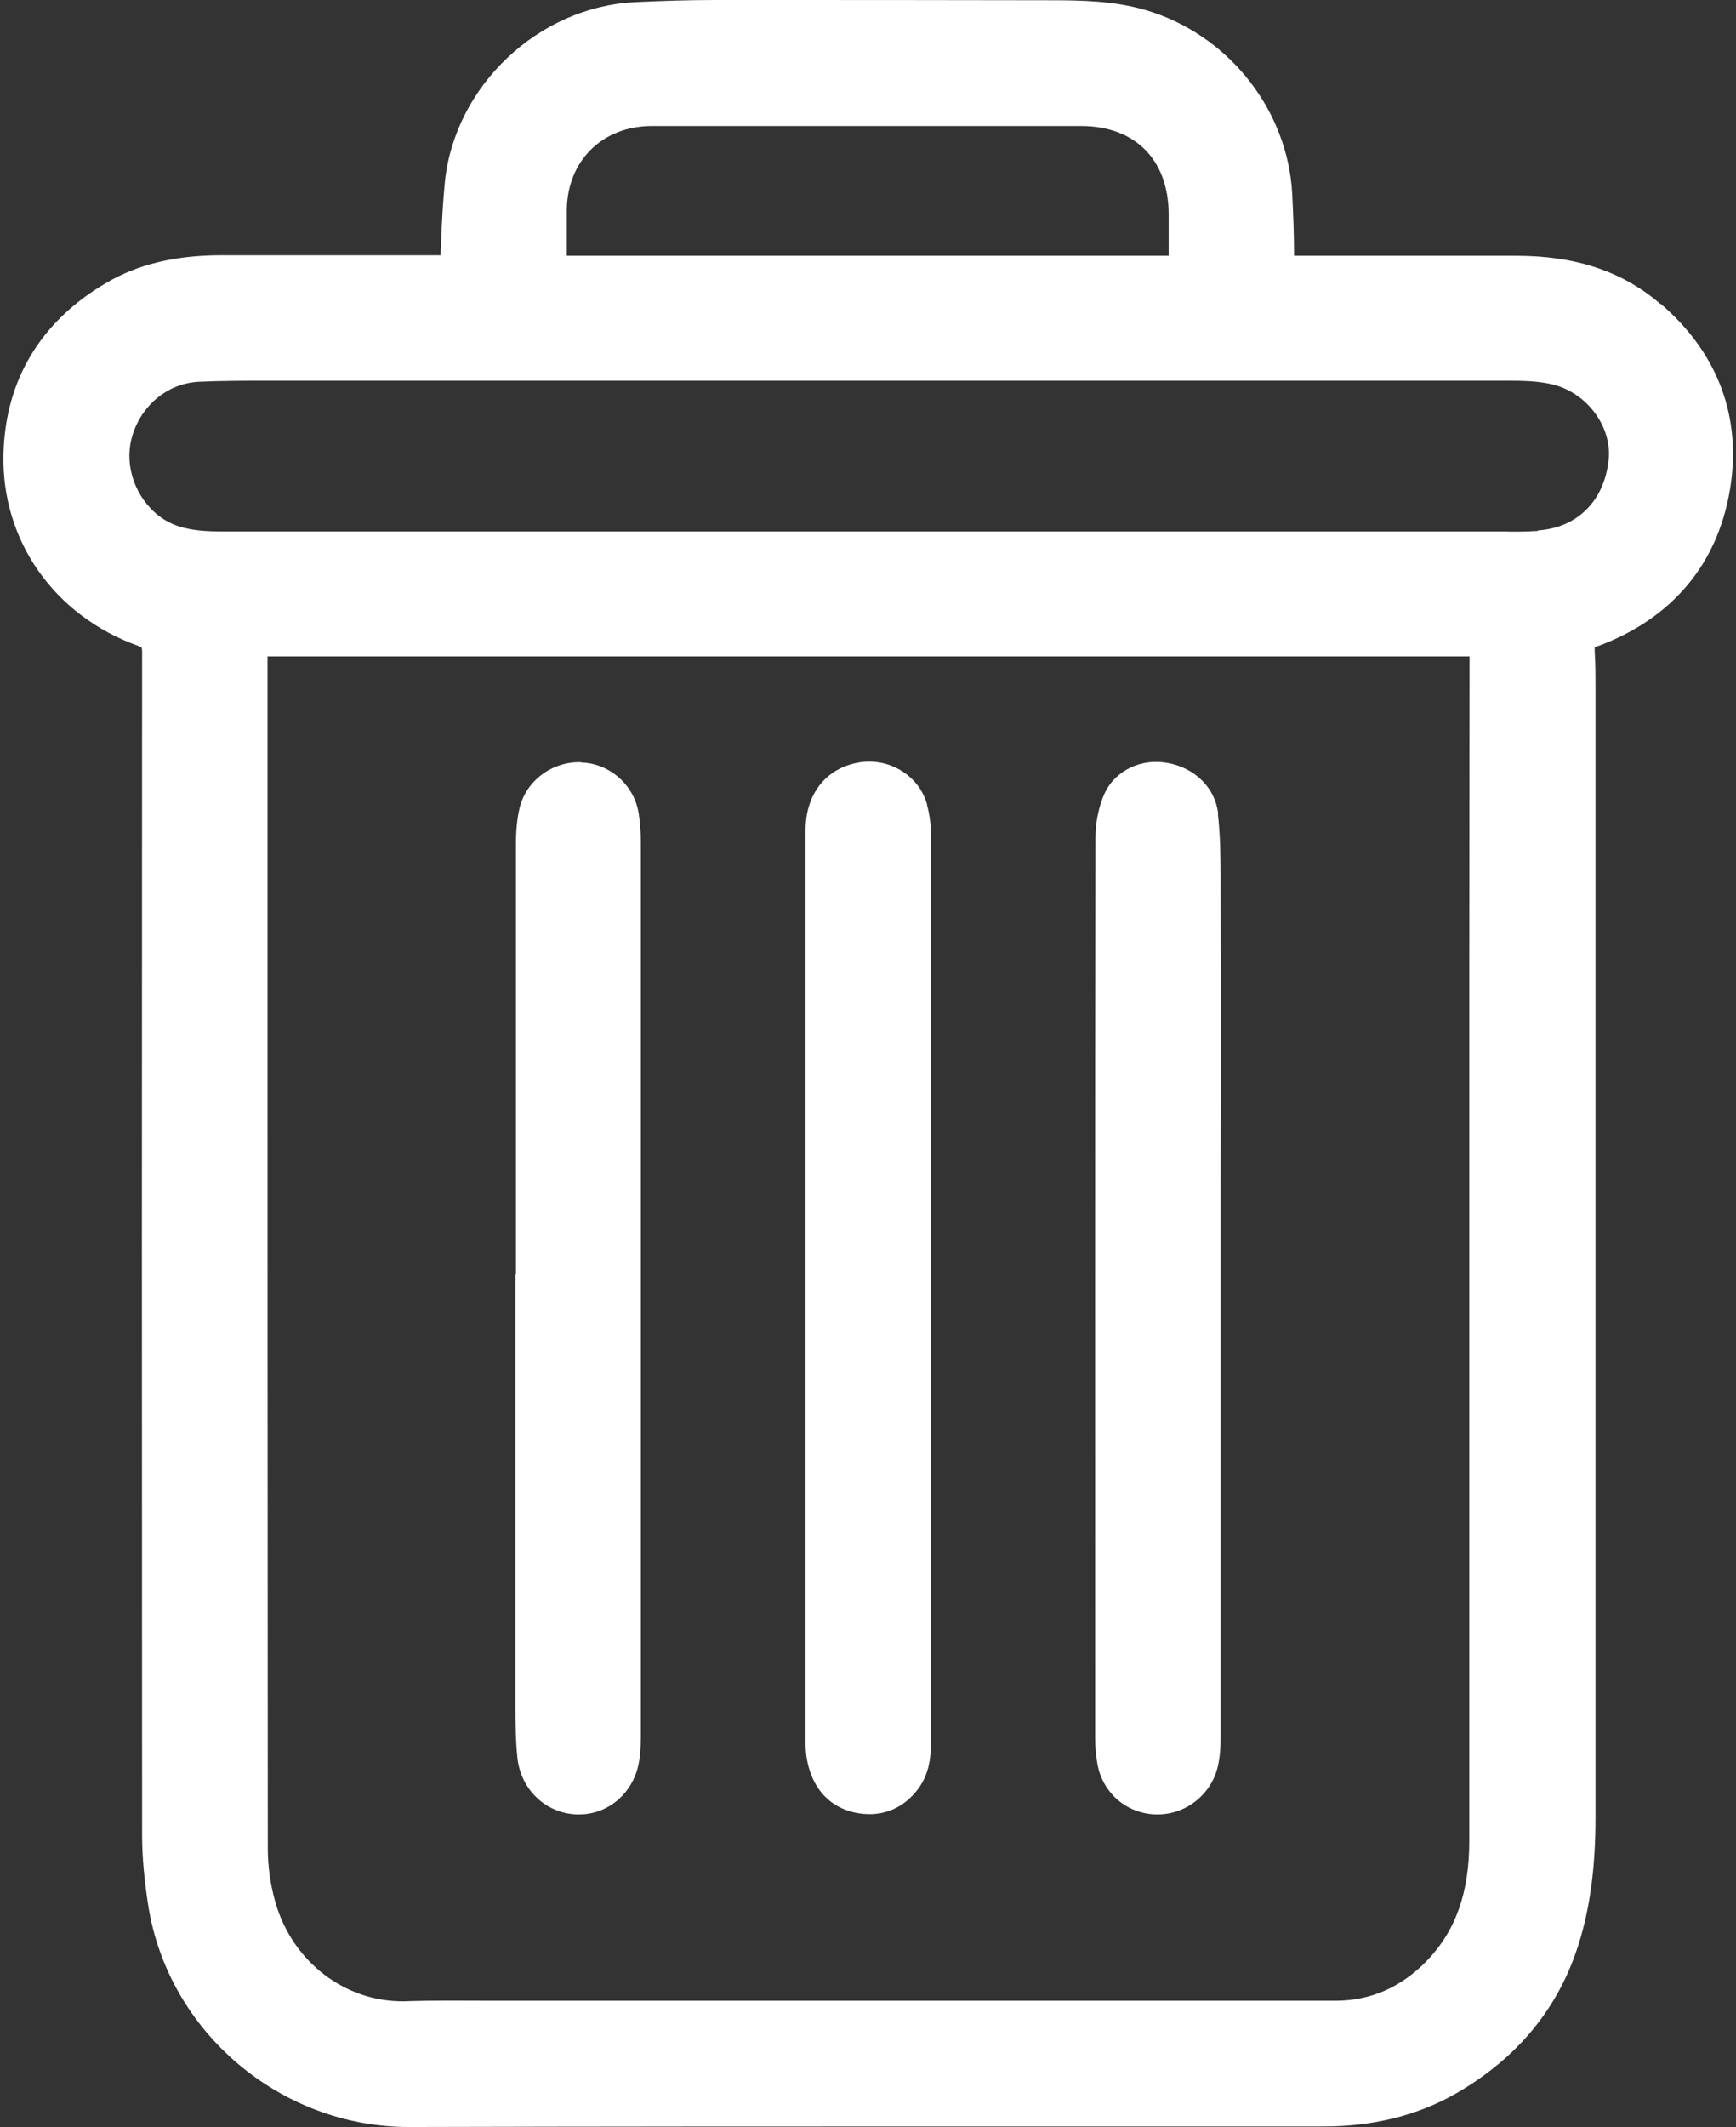 <?xml version="1.0" encoding="UTF-8"?>
<svg id="Layer_1" data-name="Layer 1" xmlns="http://www.w3.org/2000/svg" viewBox="0 0 64.5 79">
  <rect x="0" y="0" width="64.5" height="79" fill="#333333" stroke="none"/>
  <defs>
    <style>
      .cls-1 {
        fill: #fff;
      }
    </style>
  </defs>
  <path class="cls-1" d="m61.69,11.29c-1.4-1.21-3.15-1.79-5.34-1.79h-2.7c-1.84,0-3.68,0-5.57,0,0-.77-.03-1.55-.07-2.32-.17-3.02-2.24-5.72-5.14-6.71-1.09-.37-2.17-.45-3.47-.46C35.14,0,30.87,0,26.61,0c-.99,0-2.01.03-3.03.08-3.58.18-6.68,3.11-7.05,6.67-.07.72-.11,1.44-.14,2.18,0,.18-.02.36-.02.55h-8.21c-1.67.01-3.04.34-4.2,1.02C1.52,11.92.19,14.12.13,16.87c-.08,3.2,1.88,5.99,4.98,7.11.11.04.15.07.15.07,0,0,.02.05.02.16-.01,14.66-.01,29.31,0,43.97,0,.78.08,1.64.23,2.61.75,4.69,4.91,8.21,9.68,8.21h.03c7.19-.02,14.39-.02,21.58-.02,4.13,0,8.25,0,12.38,0,1.84,0,3.48-.41,4.89-1.21,2.29-1.31,3.83-3.17,4.58-5.55.43-1.37.63-2.87.63-4.73,0-9.68,0-19.36,0-29.04v-12.95c0-.42,0-.85-.03-1.3,0-.06,0-.11,0-.16.04-.02.1-.04.17-.06,2.7-1.02,4.38-3.01,4.85-5.76.46-2.69-.42-5.09-2.56-6.93ZM24.15,4.68c.5,0,1,0,1.5,0,.39,0,.78,0,1.17,0h13.35c1.99,0,3.23,1.24,3.25,3.23,0,.45,0,.91,0,1.38v.21h-5.64c-5.55,0-11.1,0-16.72,0,0-.3,0-.6,0-.9,0-.28,0-.55,0-.83.03-1.79,1.3-3.06,3.1-3.09Zm30.44,63.69c0,1.92-.5,3.34-1.58,4.46-.95.98-2.09,1.48-3.39,1.48h-29.69c-.5,0-1,0-1.5,0-1.13,0-2.26-.02-3.39.02-2.2.04-4.17-1.45-4.81-3.68-.18-.64-.28-1.32-.28-1.99-.01-12.39-.01-24.79-.01-37.19v-7.09h44.55s.11,0,.11,0c0,3.76-.01,7.53-.01,11.29,0,10.9,0,21.8,0,32.7Zm2.54-48.65c-.43.03-.86.03-1.28.02h-.39s-47.2,0-47.2,0c-1.07,0-1.86-.12-2.5-.7-.83-.74-1.16-1.92-.82-2.93.37-1.12,1.33-1.87,2.44-1.93.87-.04,1.73-.04,2.6-.04h16.73s8.74,0,8.74,0c6.86,0,13.72,0,20.59,0,.53,0,1.15.01,1.69.15,1.24.32,2.16,1.56,2.04,2.77-.15,1.52-1.15,2.54-2.62,2.64Z"/>
  <path class="cls-1" d="m34.45,29.9c-.28-1.06-1.36-1.75-2.48-1.59-1.26.19-2.04,1.16-2.04,2.53,0,11.32,0,22.64,0,33.95,0,.37.07.75.2,1.1.32.86,1.01,1.39,1.95,1.48.08,0,.15.01.23.01.7,0,1.33-.32,1.78-.91.44-.57.5-1.22.5-1.79v-20.43c0-4.41,0-8.81,0-13.22,0-.39-.05-.78-.15-1.14Z"/>
  <path class="cls-1" d="m45.26,30.24c-.09-.95-.85-1.72-1.87-1.9-.99-.19-1.96.28-2.35,1.13-.22.48-.34,1.08-.34,1.67-.02,11.14-.01,22.28-.01,33.42,0,.29.02.58.07.87.16,1.12,1.06,1.92,2.17,1.96.03,0,.05,0,.08,0,1.1,0,2.06-.8,2.26-1.89.06-.3.08-.6.08-.89,0-4.8,0-9.59,0-14.39v-5.91c.01-3.9.01-7.81,0-11.71,0-.75-.01-1.56-.1-2.37Z"/>
  <path class="cls-1" d="m21.58,28.31c-1.07-.03-2.04.69-2.28,1.72-.09.39-.13.83-.13,1.32,0,4.58,0,9.16,0,13.74v2.24h-.02v16.16c0,.55.01,1.15.07,1.76.11,1.19,1.03,2.09,2.2,2.14.03,0,.06,0,.09,0,1.12,0,2.06-.83,2.24-2,.06-.36.06-.72.06-1.03,0-11.03,0-22.05,0-33.08,0-.39-.03-.74-.08-1.07-.17-1.06-1.08-1.86-2.14-1.89Z"/>
</svg>